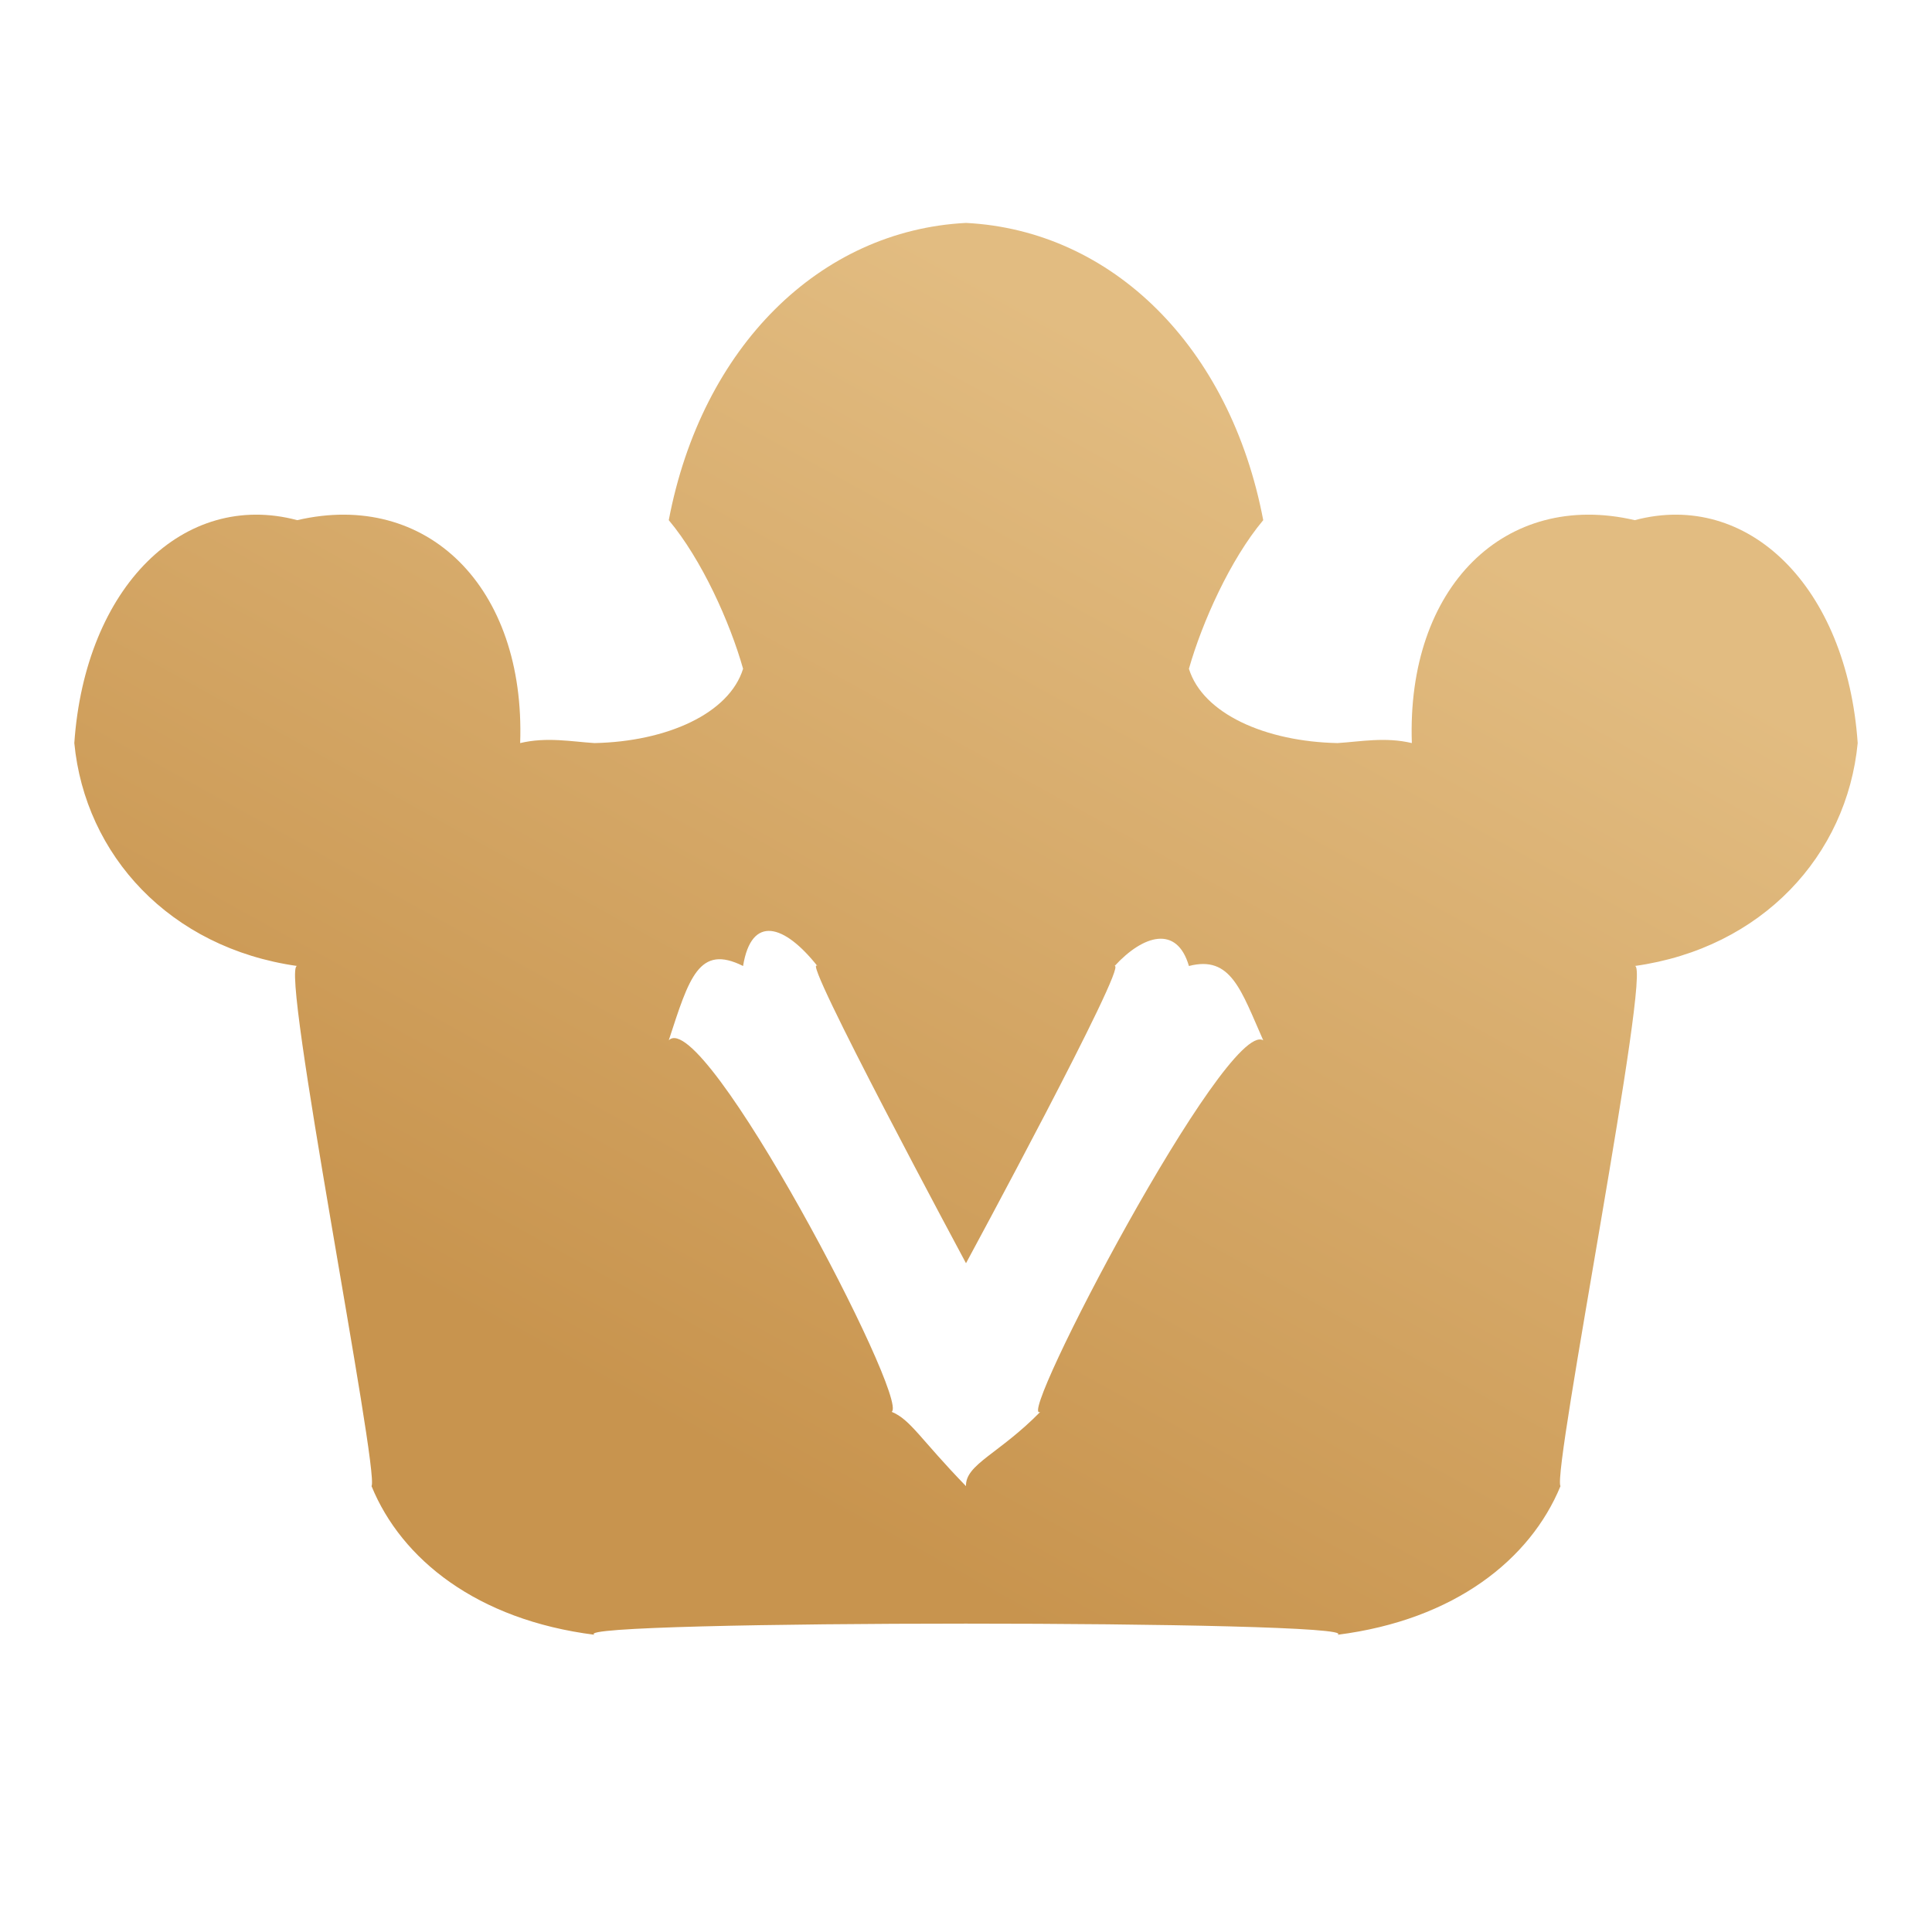 <svg width='26' height='26' aria-hidden='true' xmlns='http://www.w3.org/2000/svg'><defs><linearGradient x1='27.794%' y1='81.337%' x2='72.206%' y2='18.663%' id='a'><stop offset='0%' stop-color='#c8944e'/><stop offset='100%' stop-color='#e2bc81'/></linearGradient></defs><path d='M13 3c1.965.1 3.556 1.665 4 4-.444.53-.823 1.376-1 2 .187.605 1.03.98 2 1 .312-.02.643-.085 1 0-.073-2.102 1.254-3.406 3-3 1.528-.406 2.855.898 3 3-.145 1.509-1.285 2.76-3 3 .24-.04-1.115 6.817-1 7-.405.984-1.423 1.8-3 2 .41-.2-10.413-.2-10 0-1.58-.2-2.598-1.016-3-2 .111-.183-1.245-7.041-1-7-1.716-.243-2.855-1.493-3-3 .145-2.102 1.472-3.406 3-3 1.746-.406 3.073.898 3 3 .357-.085.688-.02 1 0 .97-.02 1.813-.395 2-1-.176-.624-.556-1.47-1-2 .444-2.335 2.036-3.9 4-4zm-3 10c-.595-.298-.726.16-1 1 .465-.473 3.246 4.838 3 5 .255.105.383.364 1 1-.01-.294.446-.434 1-1-.357.187 2.504-5.295 3-5-.299-.674-.434-1.147-1-1-.162-.557-.617-.417-1 0 .185-.039-2 4-2 4s-2.253-4.193-2-4c-.444-.56-.887-.696-1 0z' fill='url(#a)'/></svg>
